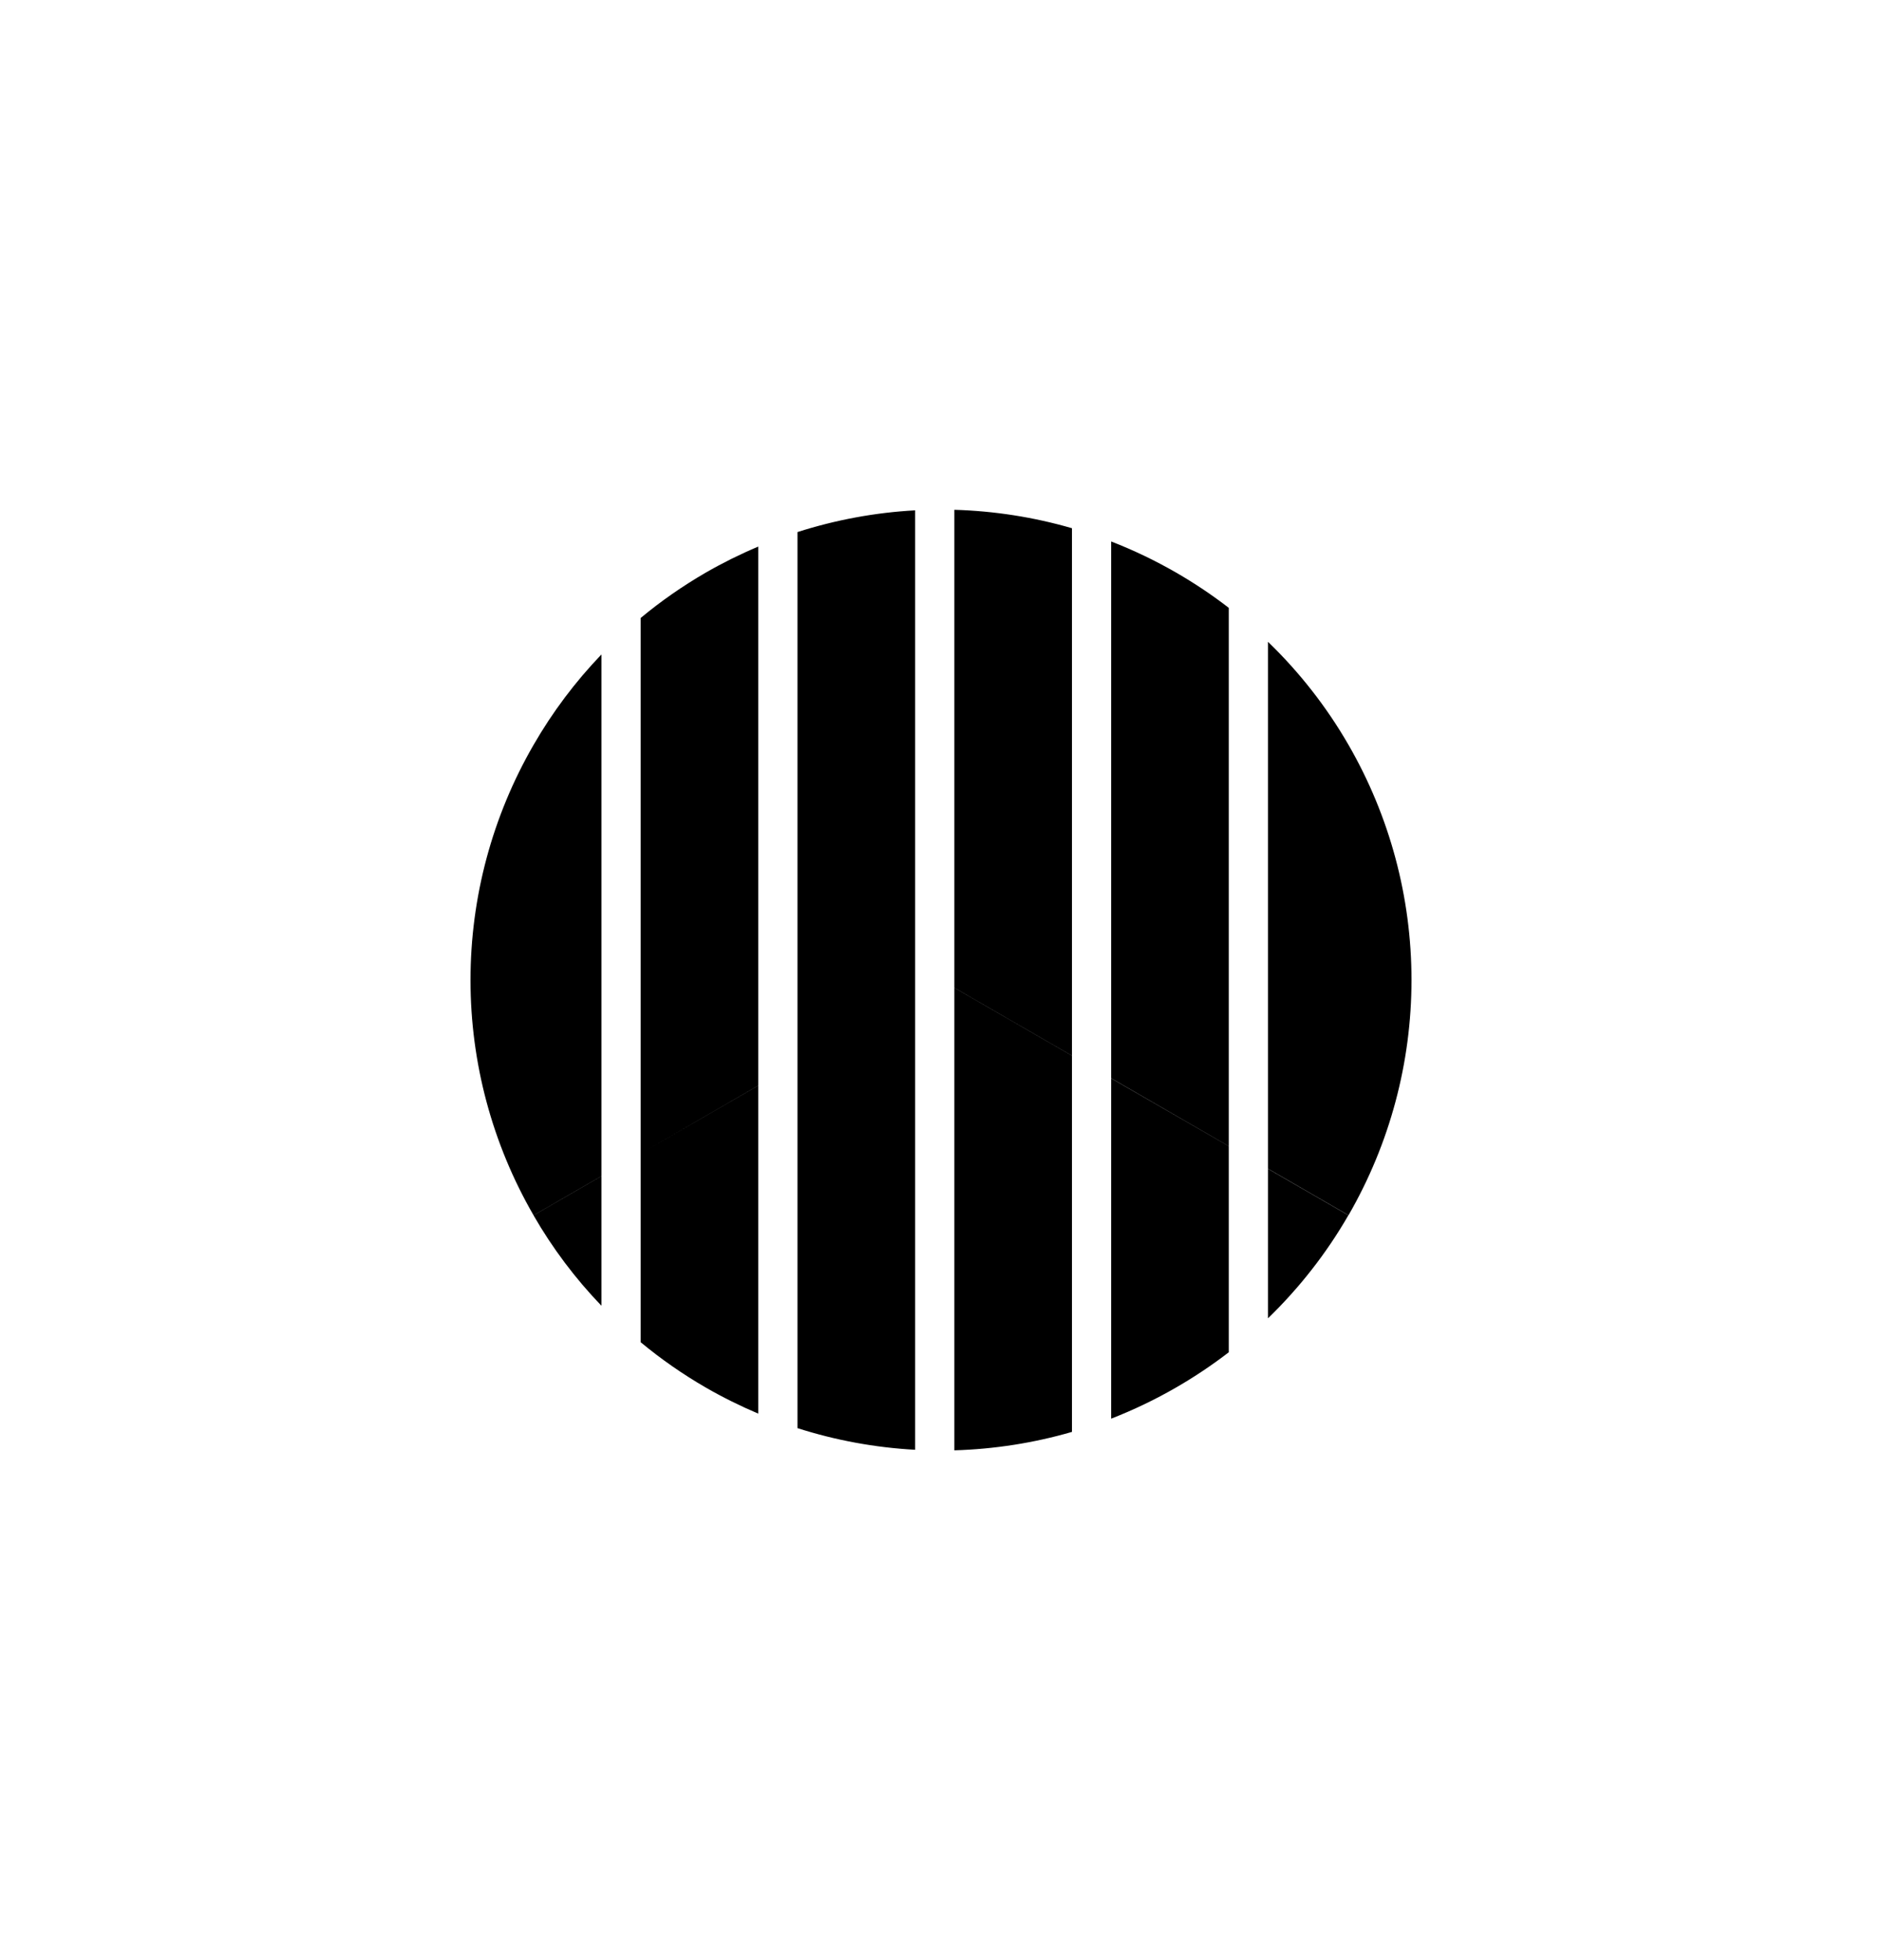 <?xml version="1.0"?>
	<svg xmlns="http://www.w3.org/2000/svg" 
		width="24" 
		height="25" 
		viewbox="0 0 24 25" 
		code="82403" 
		 transform=""
		><path d="M7.67 15.001L6.804 15.501C7.046 15.921 7.337 16.308 7.67 16.654V15.001ZM8.17 17.119C8.429 17.334 8.706 17.527 9 17.697 9.217 17.822 9.441 17.933 9.67 18.03V13.846L8.17 14.712V17.119ZM10.17 13.557V18.215C10.655 18.37 11.159 18.463 11.67 18.491V12.691L10.17 13.557ZM12.17 12.599V18.498C12.68 18.483 13.184 18.404 13.67 18.263V13.465L12.17 12.599ZM14.17 13.754V18.094C14.455 17.983 14.733 17.85 14.999 17.696 15.233 17.561 15.457 17.411 15.67 17.247V14.619L14.17 13.754ZM16.17 14.908V16.814C16.569 16.427 16.915 15.986 17.195 15.5L16.17 14.908ZM13.67 6.737C13.184 6.596 12.68 6.517 12.17 6.502V12.598L13.67 13.464V6.737ZM14.17 13.752V6.906C14.456 7.017 14.733 7.15 15 7.304 15.234 7.439 15.458 7.589 15.67 7.753V14.618L14.17 13.752ZM16.17 14.906L17.197 15.499C17.723 14.587 18 13.552 18 12.499 18 11.446 17.723 10.412 17.196 9.499 16.916 9.014 16.57 8.572 16.17 8.186V14.906ZM7.67 8.347C7.337 8.694 7.046 9.081 6.804 9.501 6.277 10.413 6 11.447 6 12.501 6 13.554 6.277 14.588 6.804 15.5L7.67 15V8.347ZM8.17 14.712L9.67 13.845V6.971C9.44 7.068 9.216 7.179 8.999 7.304 8.706 7.474 8.428 7.667 8.17 7.882V14.712ZM10.17 6.786V13.557L11.67 12.691V6.509C11.159 6.537 10.655 6.631 10.17 6.786Z"/>
	</svg>
	